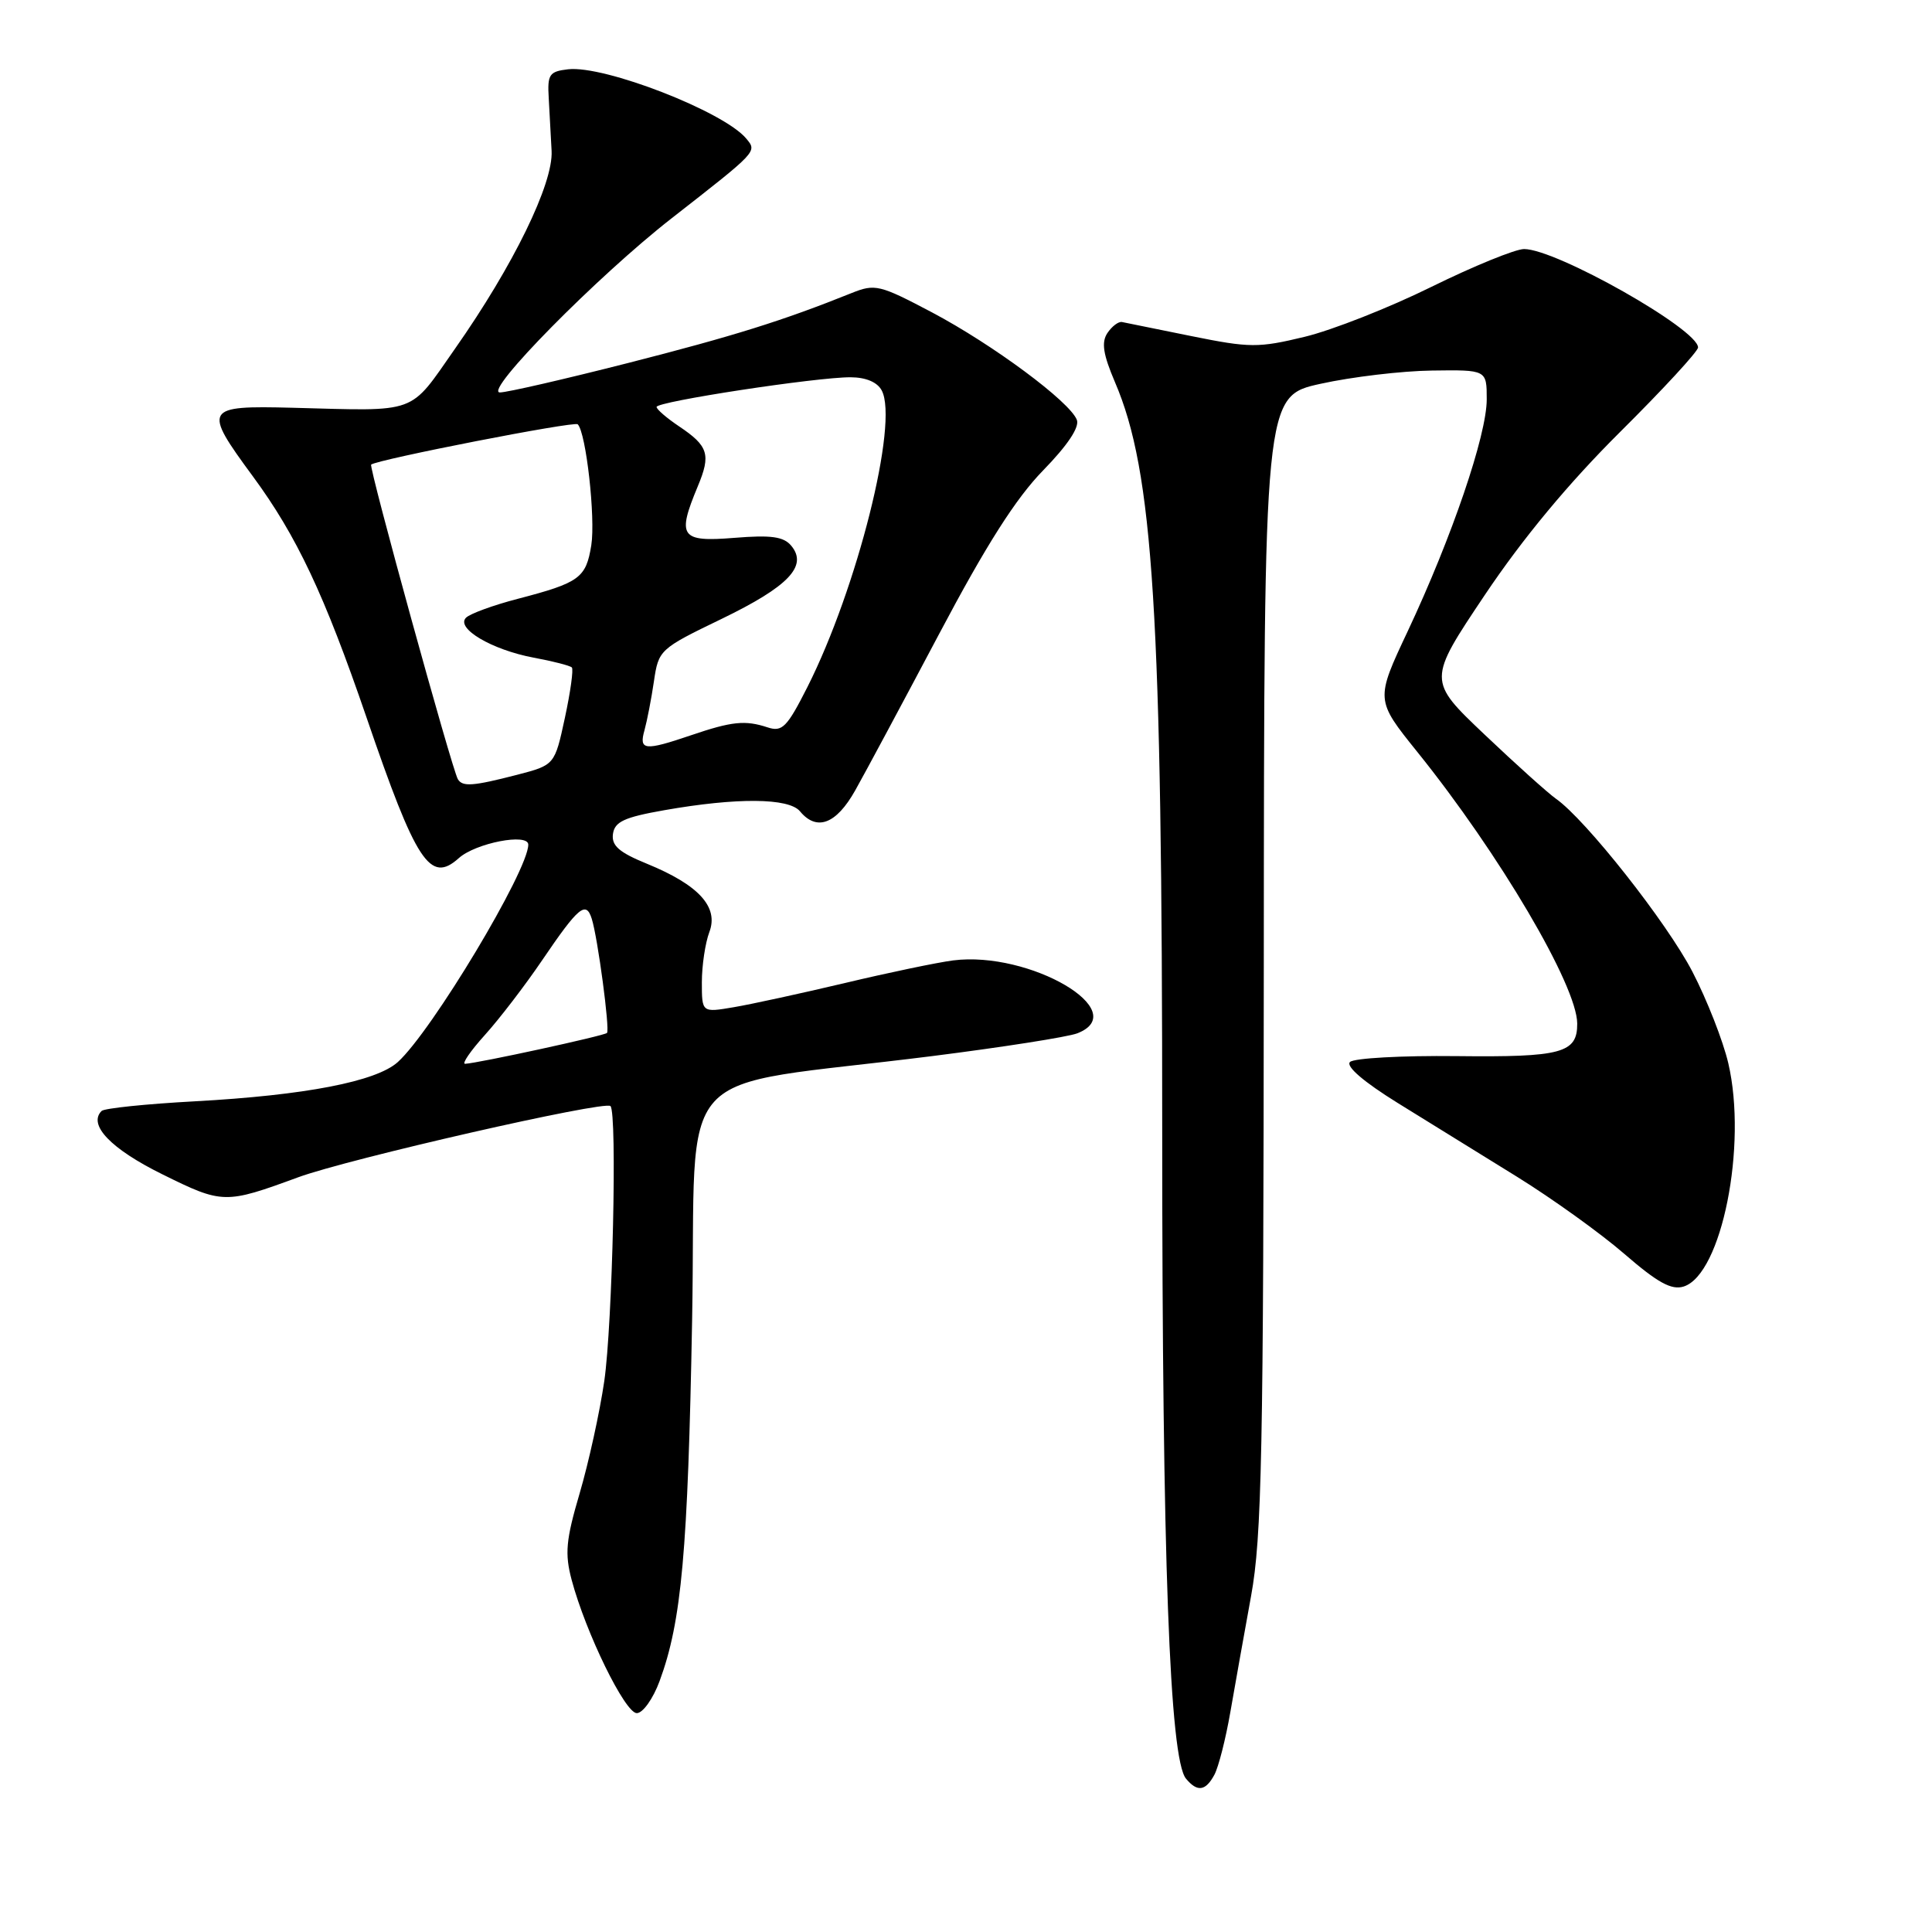 <?xml version="1.0" encoding="UTF-8" standalone="no"?>
<!DOCTYPE svg PUBLIC "-//W3C//DTD SVG 1.1//EN" "http://www.w3.org/Graphics/SVG/1.1/DTD/svg11.dtd" >
<svg xmlns="http://www.w3.org/2000/svg" xmlns:xlink="http://www.w3.org/1999/xlink" version="1.1" viewBox="0 0 256 256">
 <g >
 <path fill="currentColor"
d=" M 160.92 235.15 C 161.46 234.14 162.41 230.42 163.02 226.90 C 163.63 223.38 164.87 216.45 165.77 211.50 C 167.20 203.69 167.42 192.61 167.46 127.50 C 167.50 52.50 167.50 52.50 175.00 50.85 C 179.12 49.94 185.76 49.15 189.75 49.10 C 197.00 49.00 197.00 49.00 197.00 52.92 C 197.00 57.65 192.39 71.17 186.54 83.62 C 182.25 92.73 182.25 92.73 187.79 99.62 C 198.67 113.13 208.97 130.62 208.99 135.63 C 209.01 139.54 206.93 140.10 193.00 139.94 C 185.74 139.86 179.39 140.21 178.88 140.72 C 178.30 141.30 180.72 143.37 185.22 146.16 C 189.22 148.64 196.32 153.03 201.00 155.92 C 205.68 158.82 212.09 163.42 215.25 166.16 C 219.65 169.97 221.49 170.98 223.10 170.47 C 228.13 168.87 231.55 151.79 229.01 140.89 C 228.32 137.93 226.18 132.47 224.26 128.77 C 220.88 122.25 210.10 108.58 206.16 105.83 C 205.10 105.08 200.84 101.25 196.70 97.32 C 189.16 90.16 189.16 90.16 196.75 78.83 C 201.77 71.34 207.84 64.03 214.67 57.24 C 220.35 51.60 225.00 46.56 225.00 46.04 C 225.00 43.63 206.21 33.00 201.95 33.00 C 200.79 33.00 195.26 35.26 189.67 38.01 C 184.08 40.77 176.52 43.75 172.87 44.63 C 166.74 46.11 165.61 46.10 157.89 44.54 C 153.29 43.61 149.15 42.77 148.67 42.67 C 148.20 42.58 147.33 43.24 146.73 44.14 C 145.92 45.37 146.17 46.96 147.74 50.64 C 152.83 62.49 154.00 81.11 154.00 150.40 C 154.00 206.53 154.98 233.07 157.15 235.68 C 158.65 237.49 159.75 237.34 160.92 235.15 Z  M 87.40 222.75 C 90.32 214.84 91.15 205.59 91.71 174.85 C 92.35 139.94 88.30 144.38 123.50 139.94 C 132.85 138.76 141.51 137.40 142.75 136.92 C 150.17 134.02 136.45 125.97 126.29 127.26 C 124.21 127.53 117.76 128.87 111.98 130.25 C 106.19 131.62 99.55 133.07 97.23 133.46 C 93.00 134.18 93.00 134.18 93.00 130.15 C 93.00 127.94 93.45 124.95 93.99 123.51 C 95.26 120.18 92.59 117.26 85.72 114.45 C 82.02 112.94 81.01 112.05 81.22 110.50 C 81.45 108.88 82.72 108.29 88.00 107.36 C 97.64 105.66 104.52 105.72 106.00 107.50 C 108.22 110.18 110.80 109.21 113.31 104.75 C 114.63 102.41 119.63 93.08 124.44 84.00 C 130.68 72.20 134.61 66.03 138.22 62.33 C 141.45 59.02 143.06 56.61 142.69 55.64 C 141.77 53.23 131.57 45.67 123.51 41.40 C 116.54 37.72 115.95 37.58 112.82 38.84 C 103.71 42.50 97.21 44.53 83.22 48.10 C 74.82 50.24 67.18 52.00 66.24 52.00 C 63.98 52.00 79.18 36.58 89.00 28.92 C 100.45 19.98 100.33 20.11 98.88 18.36 C 95.92 14.79 80.08 8.63 75.28 9.18 C 72.78 9.47 72.52 9.86 72.71 13.00 C 72.82 14.93 72.99 18.08 73.09 20.00 C 73.32 24.33 68.02 35.19 60.31 46.18 C 54.13 55.01 55.59 54.47 38.75 54.03 C 27.05 53.73 26.85 54.08 33.50 63.11 C 39.32 71.02 42.98 78.78 48.56 95.05 C 55.16 114.33 56.99 117.12 60.79 113.71 C 63.02 111.70 70.00 110.35 70.00 111.92 C 70.00 115.35 57.22 136.65 52.71 140.73 C 49.85 143.31 40.44 145.13 25.80 145.93 C 19.37 146.28 13.81 146.85 13.46 147.21 C 11.63 149.04 14.68 152.23 21.51 155.60 C 29.49 159.55 29.83 159.55 39.50 156.00 C 46.17 153.55 80.13 145.80 80.89 146.56 C 81.80 147.46 81.16 175.48 80.07 183.00 C 79.47 187.12 78.00 193.81 76.81 197.86 C 74.98 204.07 74.82 205.86 75.75 209.36 C 77.63 216.38 82.82 227.00 84.38 227.00 C 85.18 227.00 86.54 225.09 87.40 222.75 Z  M 64.24 137.15 C 66.15 135.04 69.58 130.57 71.85 127.22 C 76.65 120.15 77.65 119.32 78.41 121.74 C 79.21 124.28 80.83 136.43 80.43 136.87 C 80.09 137.24 63.34 140.88 61.63 140.96 C 61.16 140.98 62.33 139.27 64.24 137.15 Z  M 60.67 103.25 C 59.90 101.98 48.83 61.83 49.18 61.56 C 50.08 60.87 76.12 55.78 76.55 56.22 C 77.66 57.33 78.92 68.62 78.35 72.24 C 77.65 76.59 76.80 77.21 68.60 79.35 C 65.36 80.19 62.28 81.32 61.75 81.85 C 60.35 83.25 65.17 86.10 70.70 87.14 C 73.25 87.61 75.53 88.20 75.77 88.44 C 76.01 88.67 75.59 91.68 74.85 95.12 C 73.50 101.37 73.50 101.37 68.50 102.67 C 62.68 104.17 61.29 104.28 60.67 103.25 Z  M 85.40 96.75 C 85.74 95.51 86.31 92.60 86.65 90.27 C 87.26 86.11 87.41 85.97 95.61 82.01 C 104.49 77.71 107.07 75.00 104.85 72.32 C 103.84 71.10 102.19 70.87 97.28 71.27 C 90.17 71.84 89.67 71.13 92.46 64.44 C 94.22 60.23 93.87 59.10 89.99 56.50 C 88.35 55.40 87.00 54.24 87.00 53.92 C 87.00 53.21 108.20 49.97 112.71 49.99 C 114.75 50.00 116.26 50.64 116.84 51.75 C 119.09 56.04 113.59 77.94 106.99 91.03 C 104.28 96.38 103.65 97.02 101.71 96.38 C 98.73 95.40 96.99 95.58 91.55 97.43 C 85.39 99.52 84.64 99.44 85.40 96.75 Z "/>
</g>
</svg>